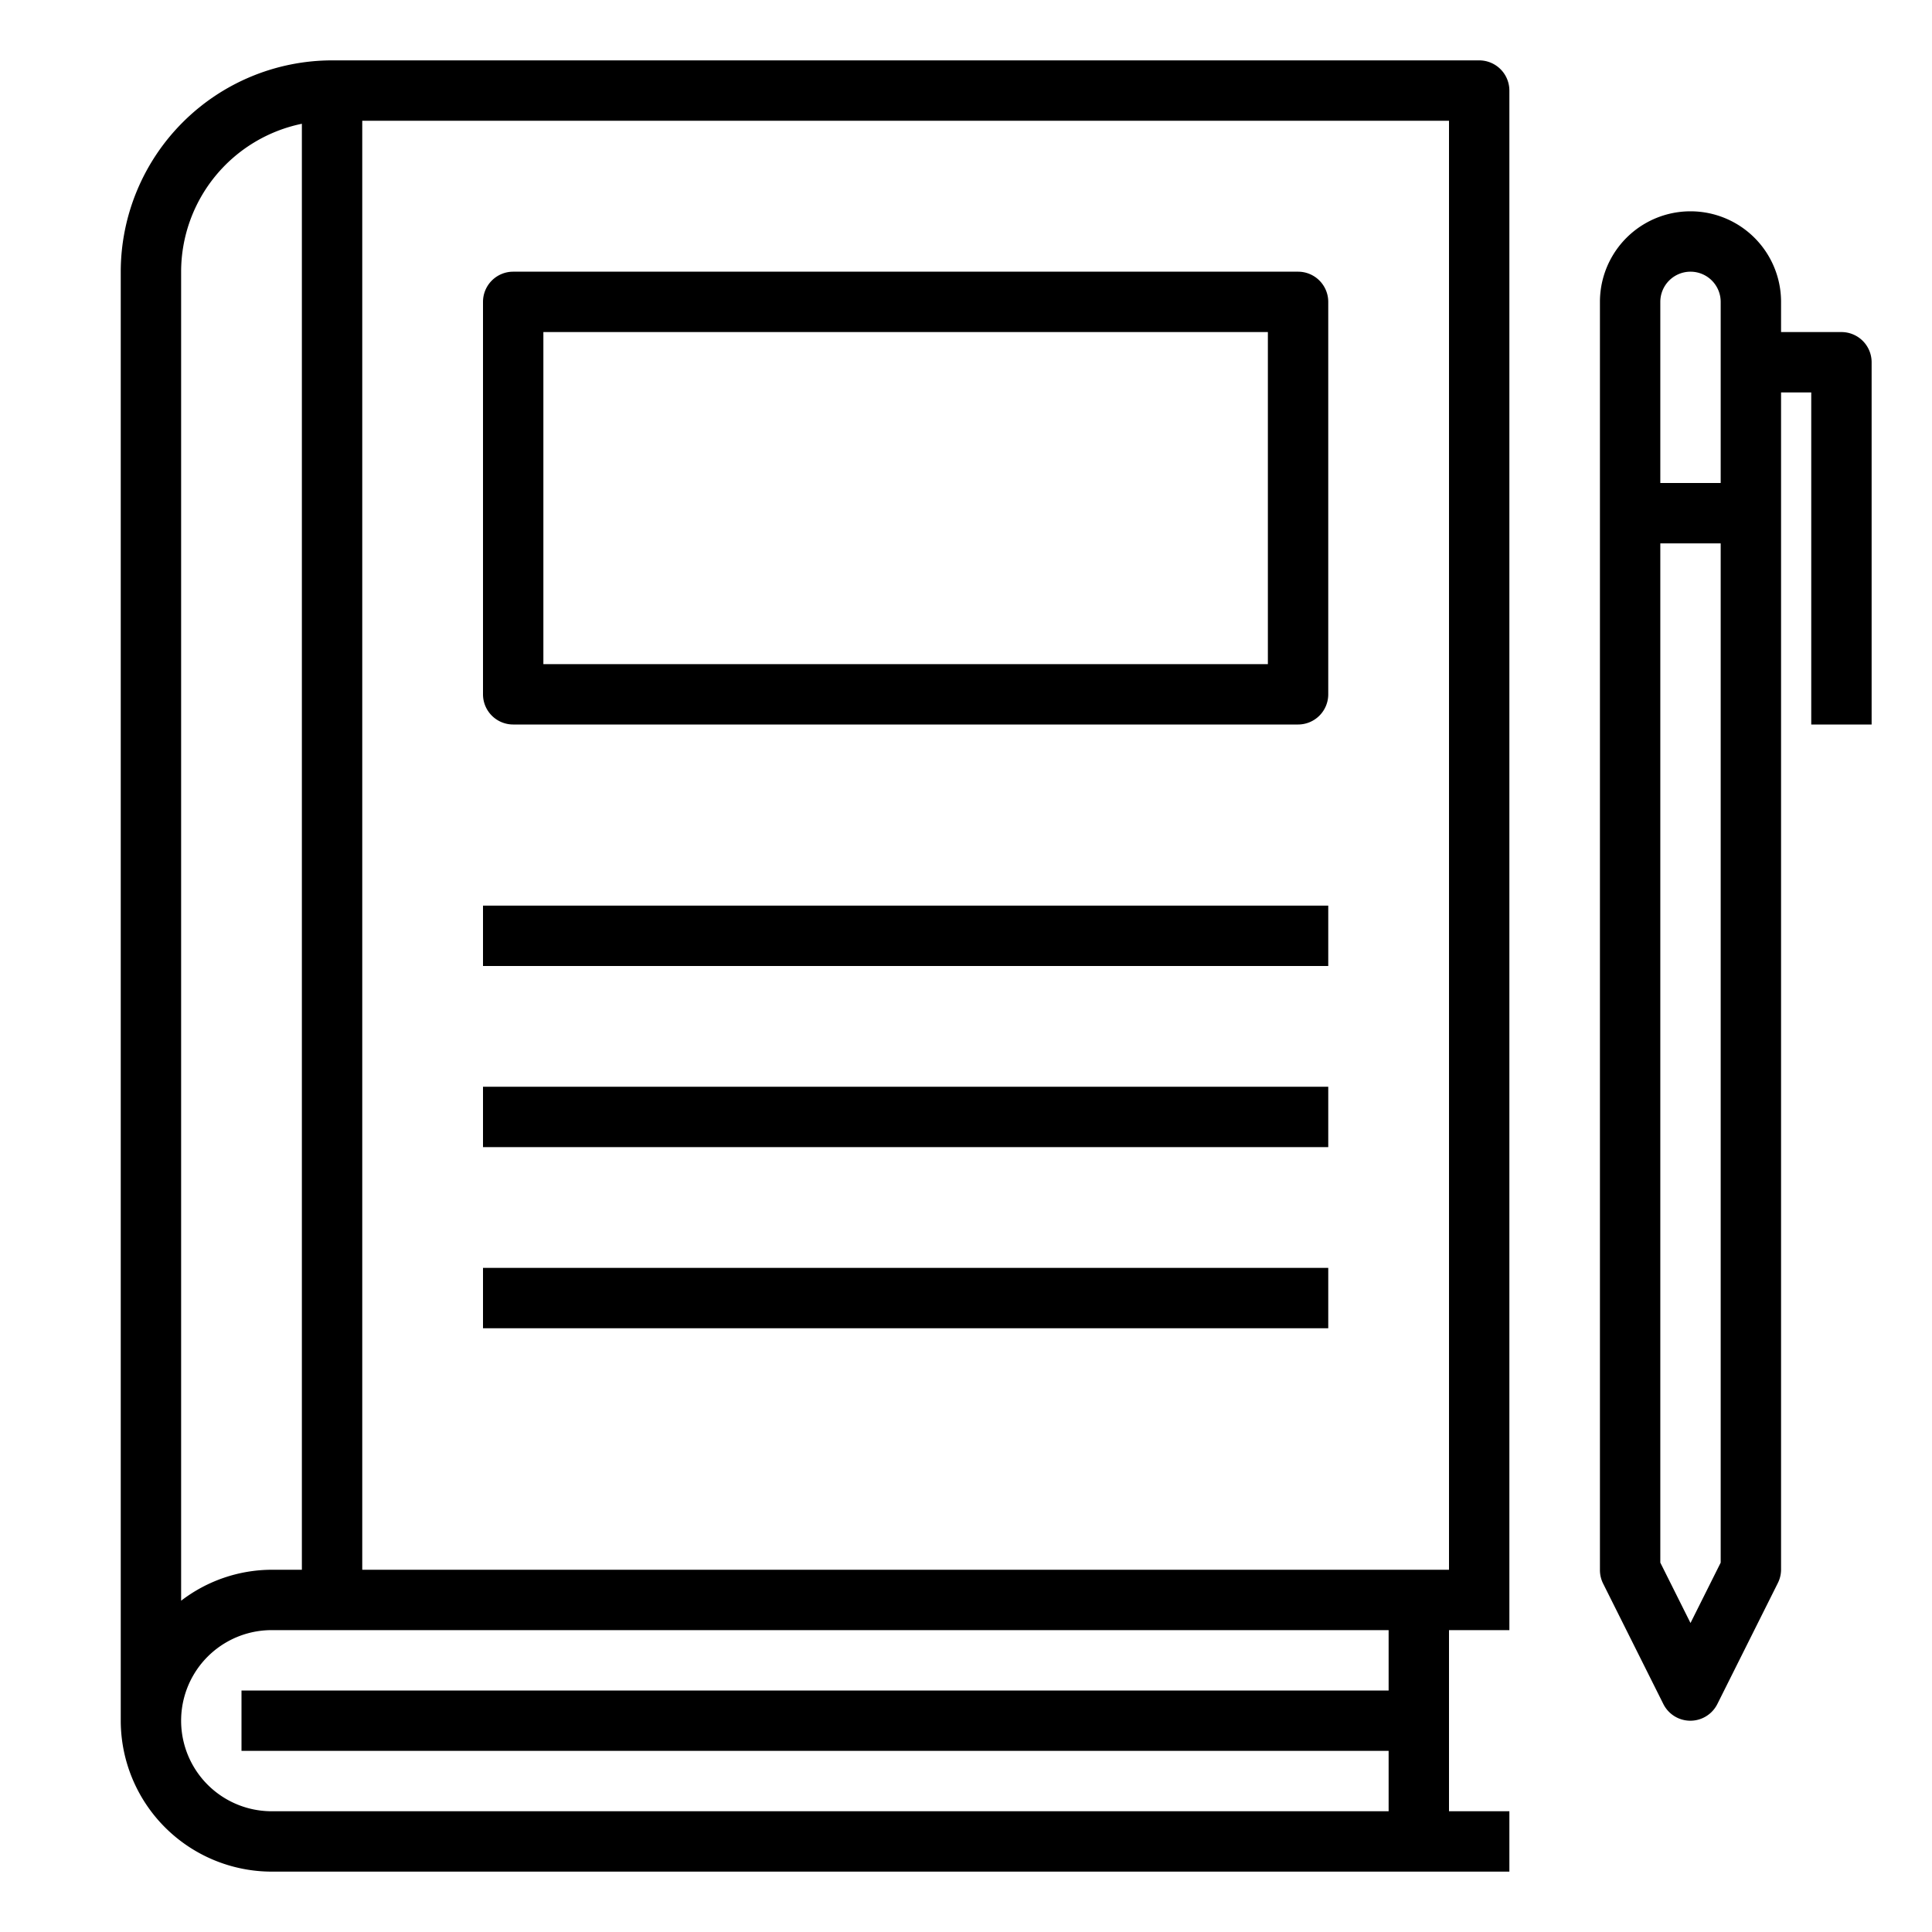 <svg xmlns="http://www.w3.org/2000/svg" viewBox="0 0 64 64" x="0px" y="0px"><title>Notebook</title><g><path d="M49,2H11A7.008,7.008,0,0,0,4,9V57a5.006,5.006,0,0,0,5,5H50V60H48V54h2V3A1,1,0,0,0,49,2ZM10,4.1V52H9a4.948,4.948,0,0,0-3,1.026V9A5.009,5.009,0,0,1,10,4.1ZM46,56H8v2H46v2H9a3,3,0,0,1,0-6H46ZM12,52V4H48V52Z"></path><path d="M43,9H17a1,1,0,0,0-1,1V23a1,1,0,0,0,1,1H43a1,1,0,0,0,1-1V10A1,1,0,0,0,43,9ZM42,22H18V11H42Z"></path><rect x="16" y="30" width="28" height="2"></rect><rect x="16" y="36" width="28" height="2"></rect><rect x="16" y="42" width="28" height="2"></rect><path d="M61,11H59V10a3,3,0,0,0-6,0V52a1,1,0,0,0,.1.447l2,4a1,1,0,0,0,1.79,0l2-4A1,1,0,0,0,59,52V13h1V24h2V12A1,1,0,0,0,61,11ZM56,9a1,1,0,0,1,1,1v6H55V10A1,1,0,0,1,56,9Zm0,44.764-1-2V18h2V51.764Z"></path></g></svg>